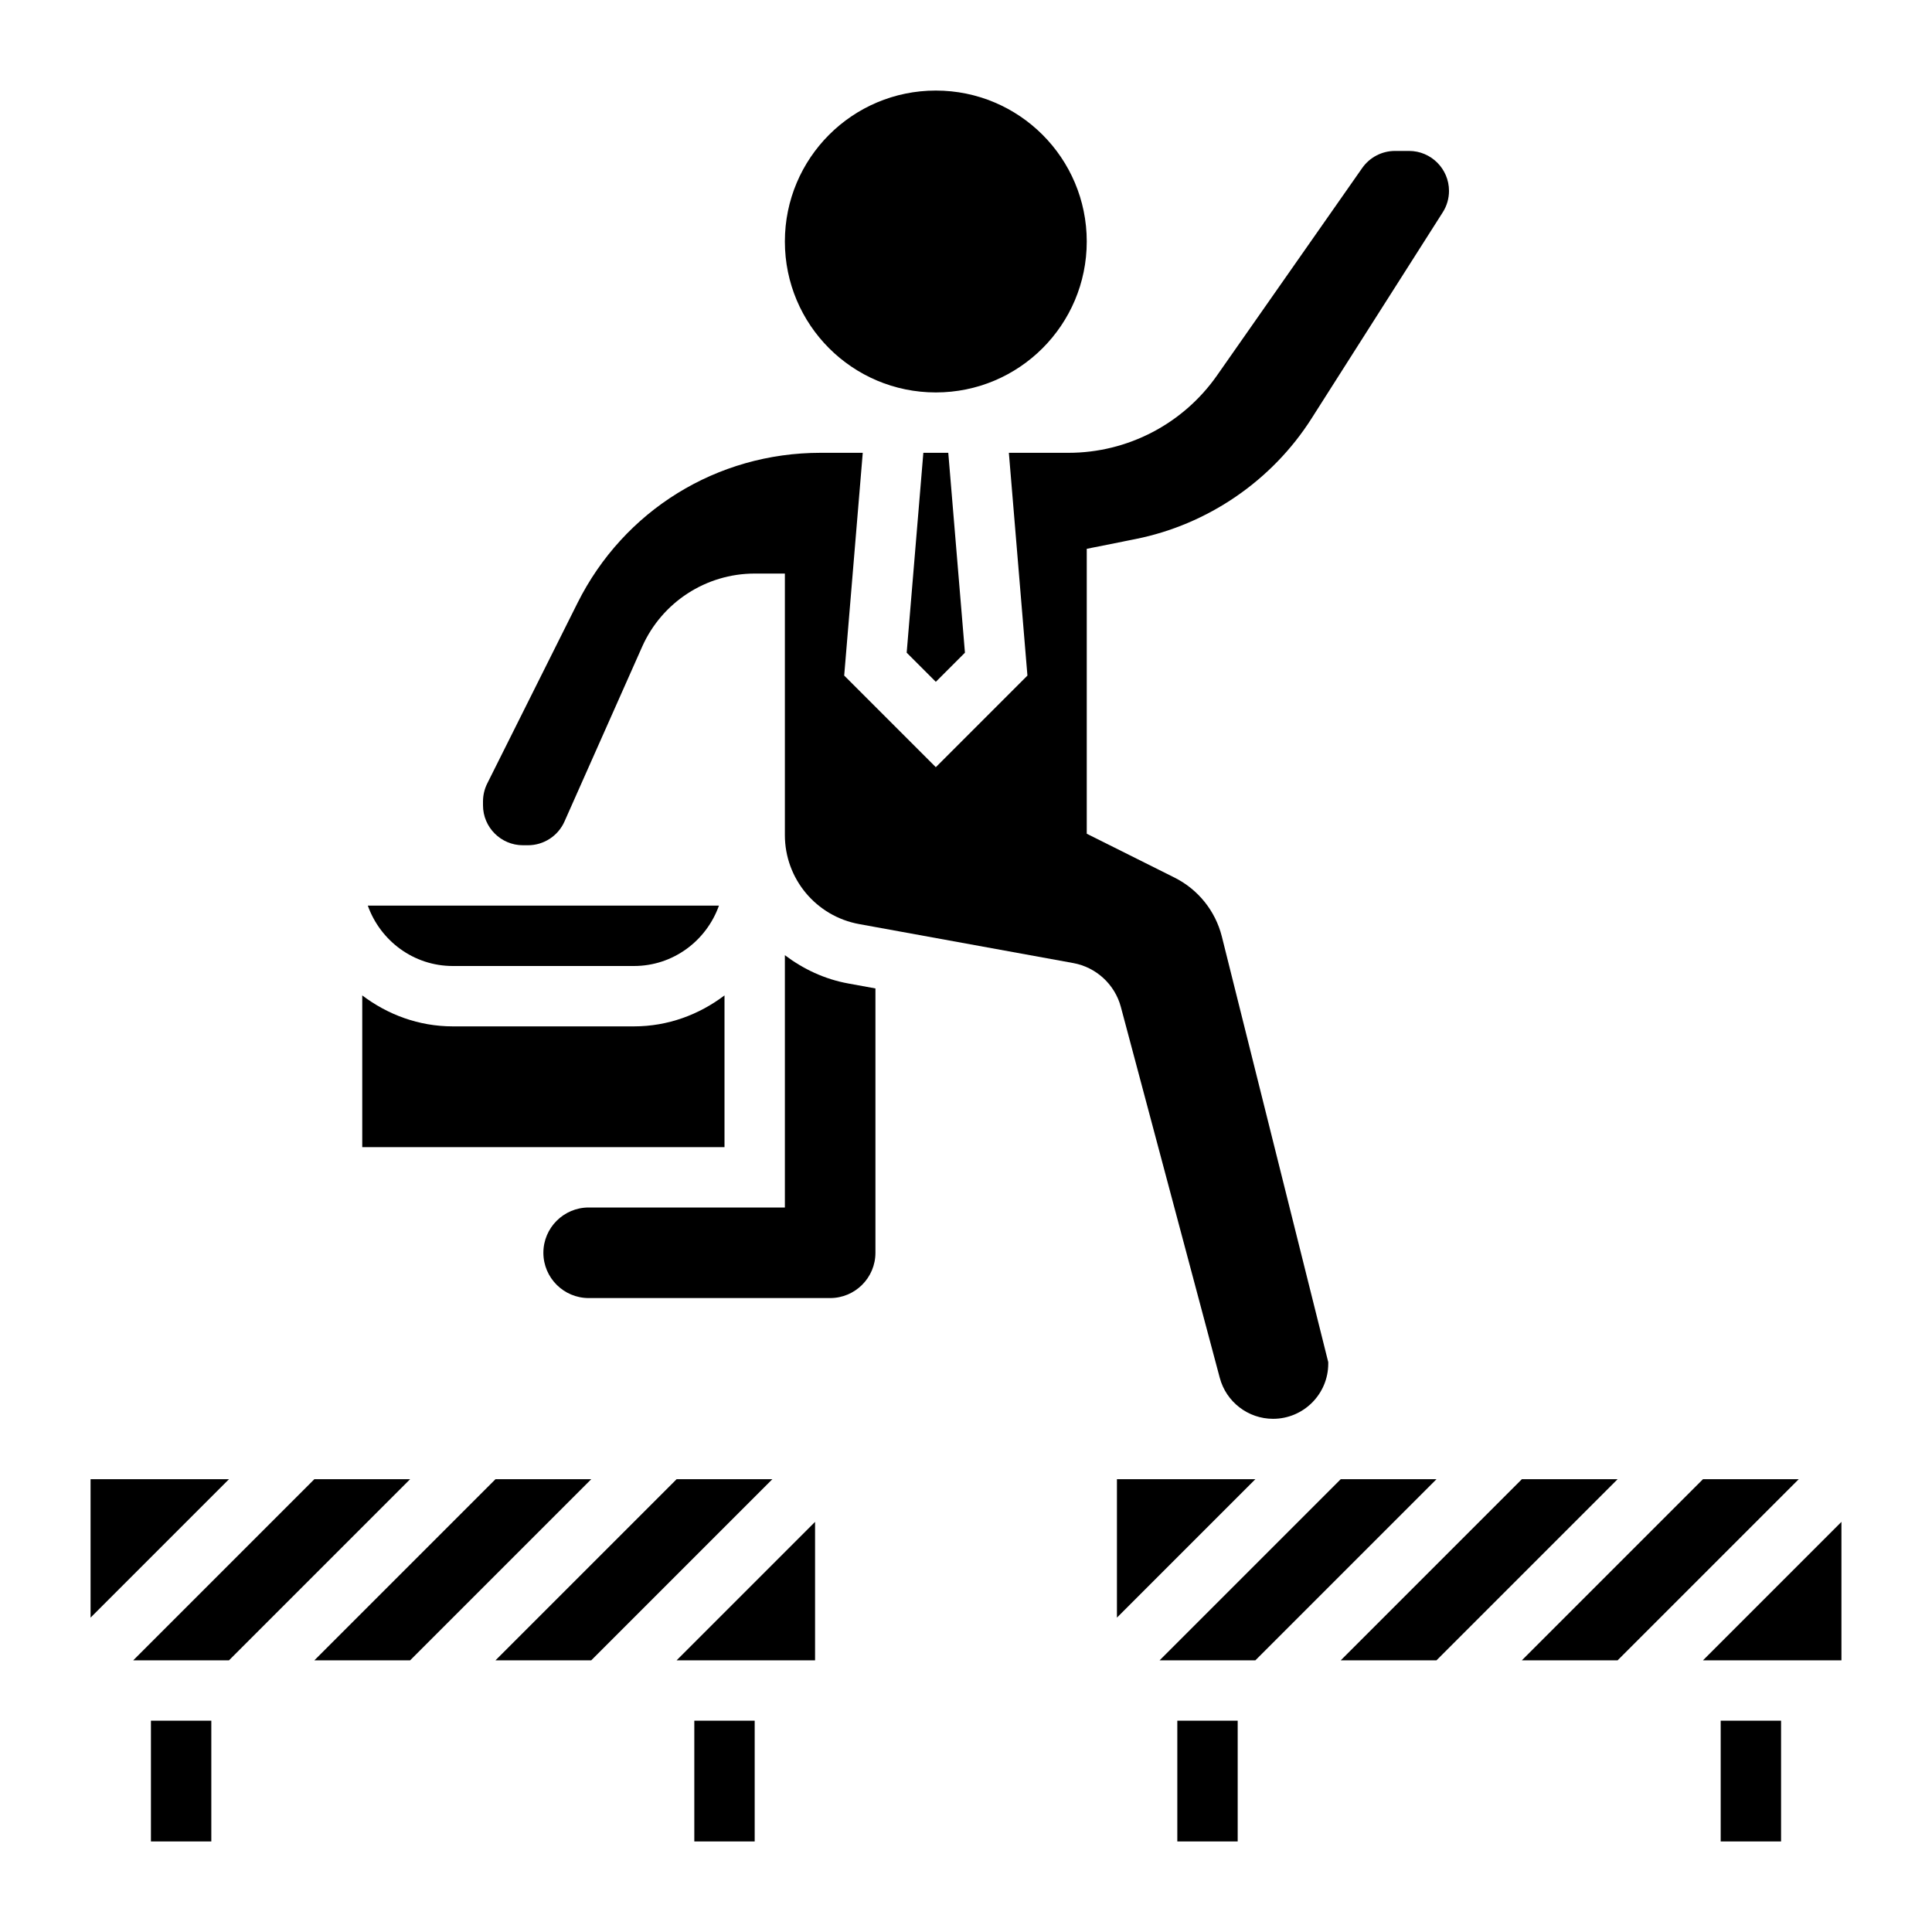 <svg id="Layer_35" enable-background="new 0 0 64 64" height="512" viewBox="0 0 64 64" width="512" xmlns="http://www.w3.org/2000/svg"><path d="m24 38v-5.026c-.838.635-1.87 1.026-3 1.026h-6c-1.13 0-2.162-.391-3-1.026v5.026h7.5z"/><path d="m17.323 30h-5.139c.414 1.161 1.514 2 2.816 2h6c1.302 0 2.402-.839 2.816-2h-6.326z"/><path d="m30.035 21.621.965.965.965-.965-.552-6.621h-.826z"/><circle cx="31" cy="8" r="5"/><path d="m40.407 45.644c.213.798.939 1.356 1.765 1.356 1.008 0 1.828-.819 1.828-1.827v-.05l-3.524-14.096c-.213-.851-.785-1.563-1.569-1.956l-2.907-1.453v-9.438l1.619-.324c2.393-.479 4.518-1.934 5.828-3.994l4.346-6.829c.136-.212.207-.458.207-.71 0-.729-.594-1.323-1.323-1.323h-.467c-.431 0-.836.211-1.084.564l-4.813 6.876c-1.123 1.603-2.96 2.56-4.917 2.56h-1.976l.615 7.379-3.035 3.035-3.035-3.035.615-7.379h-1.4c-3.431 0-6.516 1.906-8.05 4.976l-2.991 5.981c-.091.183-.139.387-.139.592v.128c0 .729.594 1.323 1.323 1.323h.167c.522 0 .997-.309 1.209-.786l2.574-5.793c.655-1.471 2.117-2.421 3.727-2.421h1v8.662c0 1.45 1.036 2.691 2.463 2.95l7.092 1.291c.757.138 1.375.707 1.574 1.45z"/><path d="m26 31.642v8.358h-1-5.5c-.827 0-1.5.673-1.5 1.5s.673 1.5 1.5 1.5h8c.827 0 1.5-.673 1.5-1.5v-8.757l-.895-.163c-.79-.143-1.498-.48-2.105-.938z"/><path d="m56.414 49-6 6h3.172l6-6z"/><path d="m50.414 49-6 6h3.172l6-6z"/><path d="m57 57h2v4h-2z"/><path d="m56.414 55h4.586v-4.586z"/><path d="m44.414 49-6 6h3.172l6-6z"/><path d="m39 57h2v4h-2z"/><path d="m37 49v4.586l4.586-4.586z"/><path d="m23 57h2v4h-2z"/><path d="m27 55v-4.586l-4.586 4.586z"/><path d="m22.414 49-6 6h3.172l6-6z"/><path d="m5 57h2v4h-2z"/><path d="m16.414 49-6 6h3.172l6-6z"/><path d="m10.414 49-6 6h3.172l6-6z"/><path d="m3 49v4.586l4.586-4.586z"/></svg>